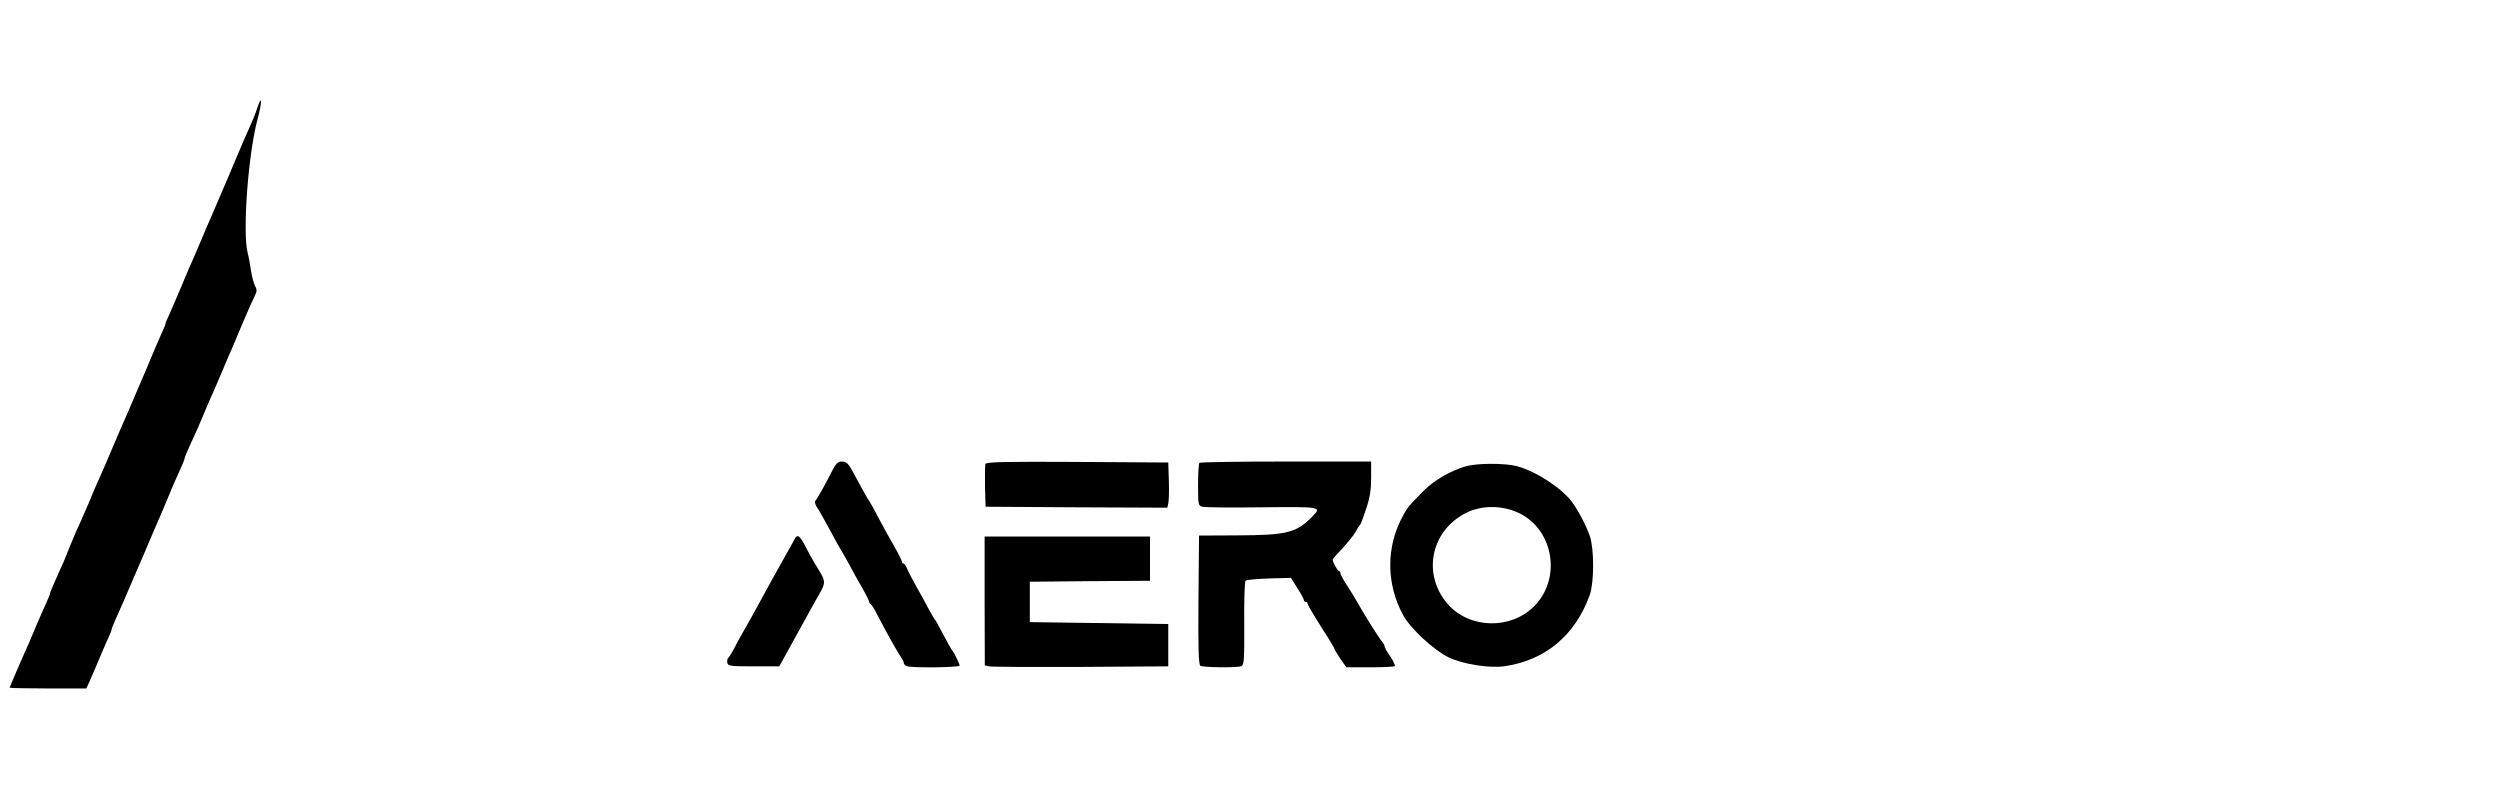 <?xml version="1.0" standalone="no"?>
<!DOCTYPE svg PUBLIC "-//W3C//DTD SVG 20010904//EN"
 "http://www.w3.org/TR/2001/REC-SVG-20010904/DTD/svg10.dtd">
<svg version="1.0" xmlns="http://www.w3.org/2000/svg"
 width="1300pt" height="410pt" viewBox="0 0 1300 410"
 preserveAspectRatio="xMidYMid meet">

<g transform="translate(0,410) scale(0.1,-0.1)"
fill="#000000" stroke="none">
<path d="M1340 3545 c-12 -37 -21 -61 -69 -167 -10 -24 -31 -72 -46 -108 -15
-36 -33 -78 -40 -95 -7 -16 -28 -64 -45 -105 -17 -41 -38 -88 -45 -105 -8 -16
-28 -64 -45 -105 -17 -41 -38 -88 -45 -105 -8 -16 -35 -79 -60 -140 -25 -60
-55 -128 -65 -151 -11 -23 -20 -45 -20 -49 0 -4 -9 -26 -20 -49 -10 -23 -33
-75 -50 -116 -39 -93 -43 -104 -68 -160 -11 -25 -34 -79 -51 -120 -18 -41 -38
-88 -46 -105 -7 -16 -28 -64 -45 -105 -17 -41 -37 -88 -45 -105 -23 -51 -52
-117 -84 -195 -18 -41 -36 -82 -40 -91 -5 -8 -23 -51 -41 -94 -33 -83 -42
-105 -84 -197 -14 -31 -26 -60 -26 -64 0 -4 -9 -26 -19 -48 -11 -23 -33 -75
-51 -116 -17 -41 -35 -84 -40 -95 -29 -63 -100 -228 -100 -231 0 -2 90 -4 200
-4 l199 0 15 33 c8 17 29 66 46 107 17 41 40 93 50 116 11 23 20 45 20 49 0 4
7 23 16 43 39 88 54 121 84 192 18 41 38 89 45 105 8 17 28 64 45 105 17 41
38 89 45 105 8 17 28 64 45 105 38 93 42 101 74 172 14 31 26 60 26 64 0 4 9
27 20 51 36 78 58 127 89 203 18 41 38 89 46 105 7 17 28 64 45 105 17 41 37
89 45 105 7 17 34 80 59 140 26 61 53 122 61 137 12 24 12 32 0 54 -7 15 -16
50 -20 78 -4 28 -11 68 -17 90 -28 109 3 520 52 699 22 81 23 131 0 62z"/>
<path d="M4328 1653 c-34 -68 -78 -146 -88 -157 -5 -5 -1 -20 9 -35 10 -14 39
-66 66 -116 26 -49 51 -94 55 -100 4 -5 23 -39 43 -75 19 -36 51 -94 71 -128
20 -35 36 -68 36 -72 0 -5 3 -10 8 -12 4 -2 19 -25 33 -53 55 -106 103 -191
121 -217 10 -14 18 -31 18 -36 0 -5 7 -13 16 -16 25 -10 274 -7 274 3 0 10
-31 72 -40 81 -3 3 -18 30 -34 60 -47 88 -51 95 -56 100 -3 3 -17 28 -32 55
-14 28 -43 79 -63 115 -20 36 -42 77 -48 93 -6 15 -15 27 -19 27 -4 0 -8 4 -8
9 0 5 -16 38 -36 73 -20 34 -57 101 -82 148 -24 47 -48 90 -52 95 -9 11 -32
53 -76 135 -33 62 -40 70 -71 70 -15 0 -28 -13 -45 -47z"/>
<path d="M5124 1687 c-2 -7 -3 -60 -2 -118 l3 -104 472 -3 473 -2 5 22 c3 13
5 66 3 118 l-3 95 -473 3 c-385 2 -473 0 -478 -11z"/>
<path d="M6237 1693 c-4 -3 -7 -55 -7 -114 0 -105 1 -109 23 -114 13 -4 152
-5 310 -3 311 3 311 3 260 -49 -82 -84 -131 -96 -393 -97 l-195 -1 -3 -334
c-2 -261 1 -336 10 -343 15 -9 189 -11 213 -2 14 6 16 32 15 221 -1 119 2 219
7 223 4 5 59 10 122 12 l114 3 33 -53 c19 -29 34 -57 34 -62 0 -6 5 -10 10
-10 6 0 10 -5 10 -11 0 -5 32 -59 70 -119 39 -60 70 -112 70 -115 0 -4 14 -26
30 -51 l31 -44 123 0 c67 0 125 3 129 6 3 4 -7 26 -23 50 -17 23 -30 47 -30
53 0 5 -6 16 -12 23 -12 12 -91 137 -128 203 -9 17 -33 56 -53 87 -21 31 -37
62 -37 68 0 5 -3 10 -7 10 -7 0 -33 47 -33 60 0 3 24 31 53 61 28 31 59 69 67
85 8 16 18 31 22 34 4 3 18 41 32 84 20 59 26 99 26 162 l0 84 -443 0 c-244 0
-447 -3 -450 -7z"/>
<path d="M7625 1676 c-79 -22 -170 -74 -225 -131 -78 -80 -77 -78 -104 -126
-89 -161 -89 -355 1 -519 37 -68 159 -181 235 -218 73 -35 208 -57 287 -47
214 29 373 161 448 372 23 66 23 240 0 306 -19 54 -57 127 -90 173 -54 75
-187 162 -289 190 -62 16 -205 16 -263 0z m274 -244 c181 -88 222 -341 78
-485 -122 -122 -335 -117 -448 11 -134 153 -91 379 91 473 82 43 190 43 279 1z"/>
<path d="M4132 1297 c-6 -12 -28 -51 -48 -87 -45 -80 -77 -137 -119 -215 -18
-33 -43 -78 -55 -100 -54 -95 -75 -132 -94 -170 -12 -22 -25 -43 -29 -46 -5
-4 -7 -15 -5 -25 3 -17 14 -19 137 -19 l133 0 25 45 c14 25 40 72 58 105 50
91 80 146 102 185 63 110 63 96 3 195 -17 28 -40 69 -51 92 -29 58 -43 68 -57
40z"/>
<path d="M5120 975 l1 -335 22 -5 c12 -3 227 -4 477 -3 l455 3 0 110 0 110
-360 5 -360 5 0 105 0 105 313 3 312 2 0 115 0 115 -430 0 -430 0 0 -335z"/>
</g>
</svg>
